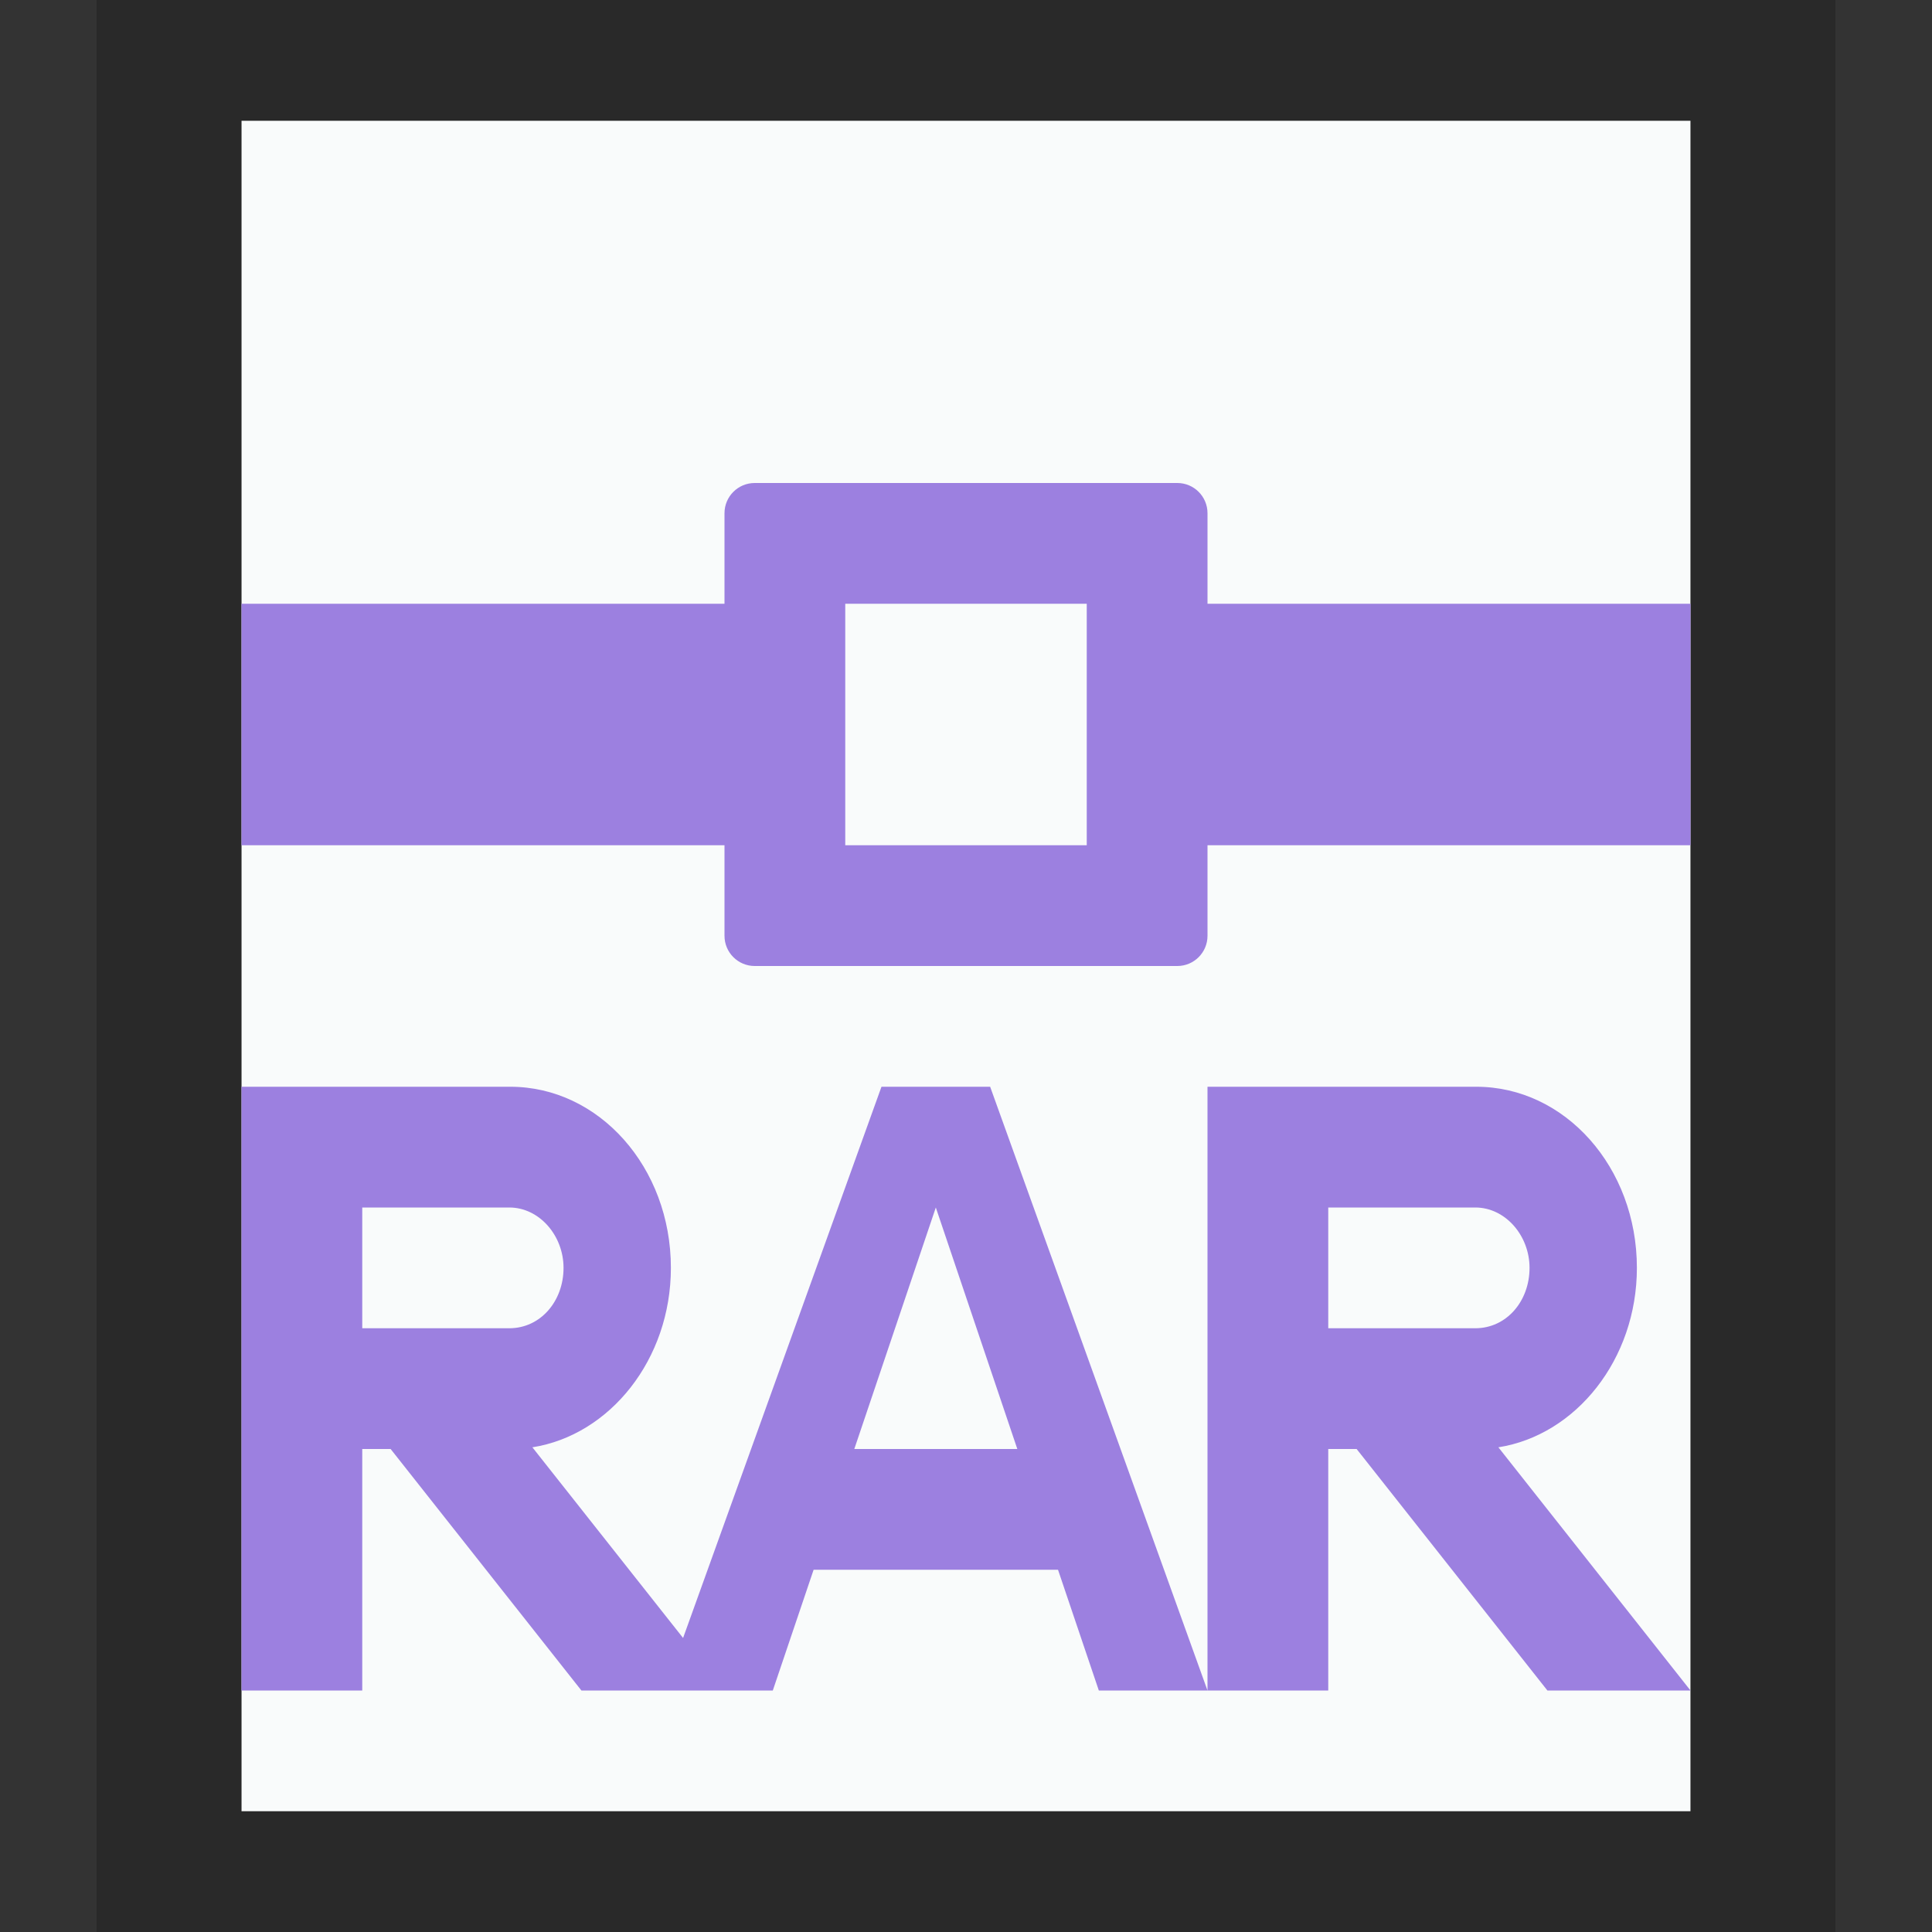 <svg xmlns="http://www.w3.org/2000/svg" width="16" height="16" viewBox="0 0 16 16">
  <rect x="0" y="0" width="16" height="16" fill="#333333" stroke="none"/>
  <g fill="none" fill-rule="evenodd">
    <g transform="translate(2 1)">
      <polygon fill="#F9FBFB" points="0 0 12 0 12 14 0 14"/>
      <path fill="#000" fill-opacity=".2" fill-rule="nonzero" d="M13.2,-1.167 L-1.2,-1.167 L-1.2,15.167 L13.2,15.167 L13.2,-1.167 Z M12,4.4408921e-16 L12,14 L-5.5067062e-14,14 L-5.5067062e-14,4.4408921e-16 L12,4.4408921e-16 Z"/>
    </g>
    <path fill="#9C80E0" d="M6 5L6 7 2 7 2 5 6 5zM14 5L14 7 10 7 10 5 14 5zM9.75 4C9.888 4 10 4.112 10 4.25L10 7.75C10 7.888 9.888 8 9.75 8L6.25 8C6.112 8 6 7.888 6 7.75L6 4.25C6 4.112 6.112 4 6.25 4L9.75 4zM9 5L7 5 7 7 9 7 9 5zM4.815 14L3.235 12 3 12 3 14 2 14 2 9 4.226 9C4.96 9 5.556 9.666 5.556 10.5 5.556 11.258 5.051 11.885 4.409 11.986L4.409 11.986 5.657 13.565 7.3 9 8.2 9 10 14 9.1 14 8.762 13 6.738 13 6.4 14 4.815 14zM12.226 9C12.96 9 13.556 9.666 13.556 10.5 13.556 11.258 13.051 11.885 12.409 11.986L12.409 11.986 14 14 12.815 14 11.235 12 11 12 11 14 10 14 10 9zM7.75 10L7.075 12 8.425 12 7.75 10zM12.218 10L11 10 11 11 12.218 11C12.476 11 12.667 10.776 12.667 10.5 12.667 10.232 12.466 10 12.218 10L12.218 10zM4.218 10L3 10 3 11 4.218 11C4.476 11 4.667 10.776 4.667 10.5 4.667 10.232 4.466 10 4.218 10L4.218 10z"/>
  </g>
</svg>
